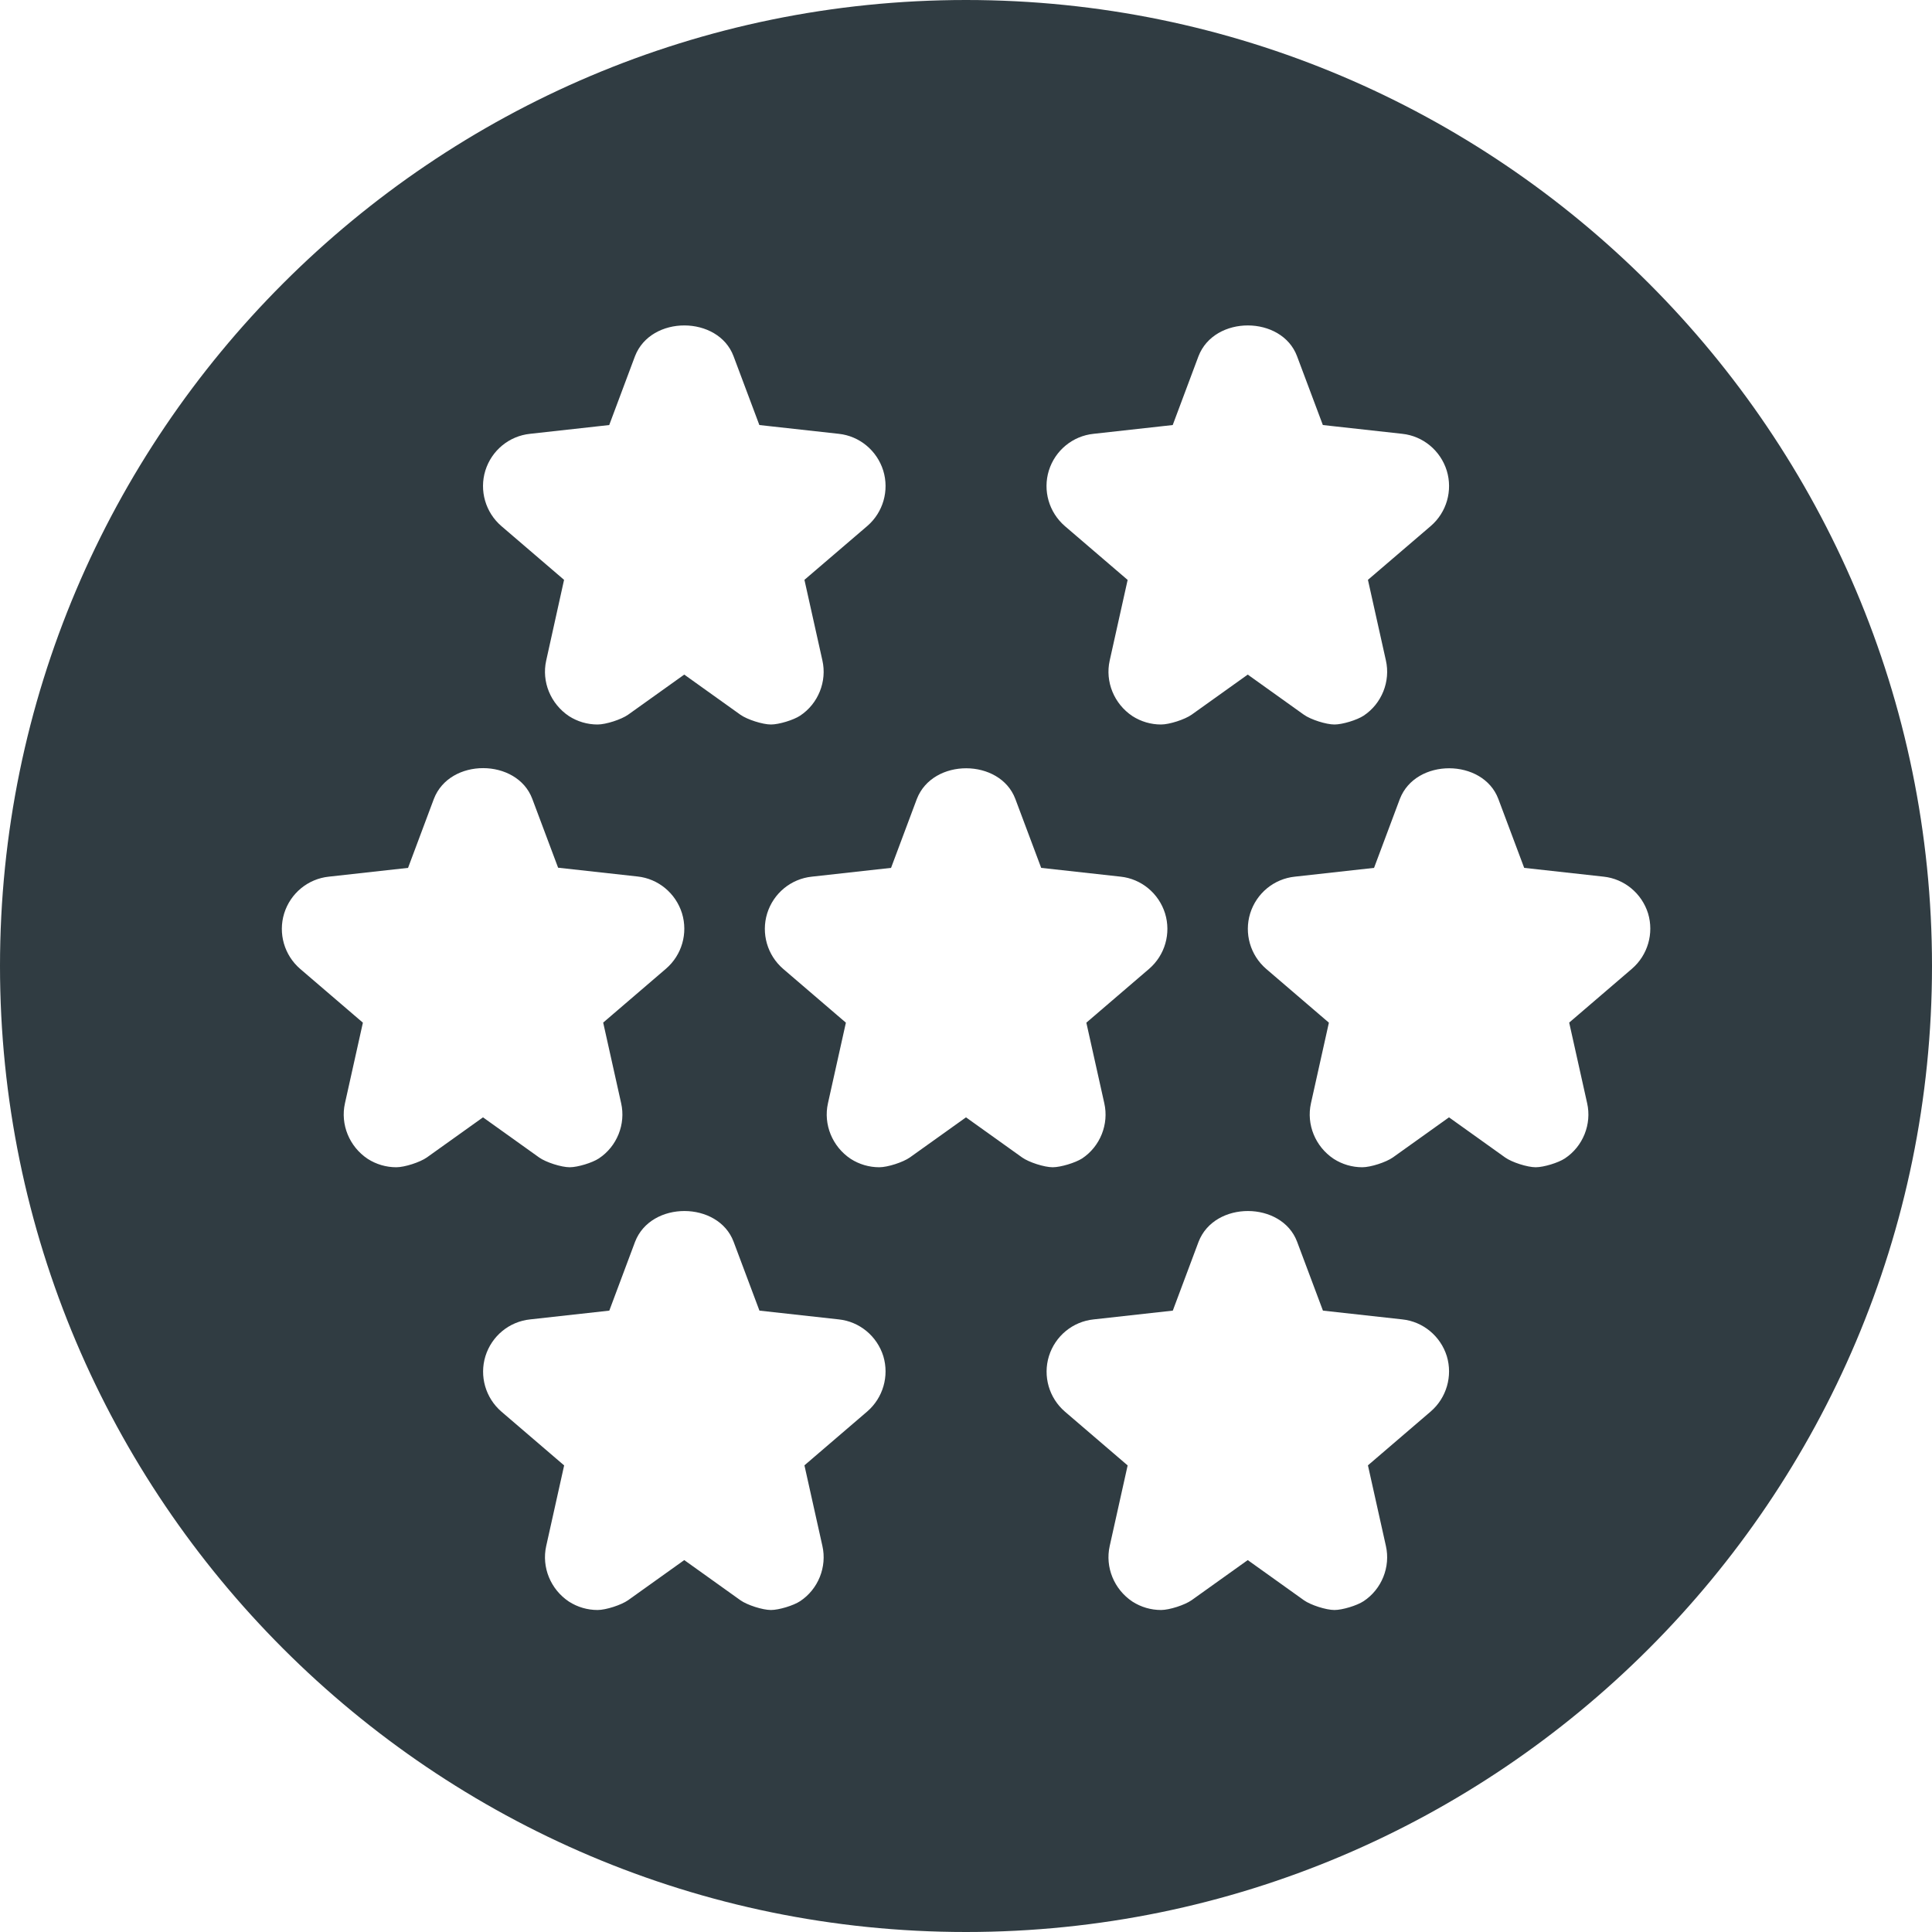<?xml version="1.0" ?><svg enable-background="new 0 0 24 24" id="Layer_1" version="1.1" viewBox="0 0 24 24" xml:space="preserve" xmlns="http://www.w3.org/2000/svg" xmlns:xlink="http://www.w3.org/1999/xlink"><path d="M12,0C5.383,0,0,5.383,0,12s5.383,12,12,12s12-5.383,12-12S18.617,0,12,0z   M13.029,5.846c0.078-0.25,0.295-0.43,0.556-0.457l0.983-0.109l0.32-0.855  c0.198-0.513,1.034-0.506,1.224-0.001l0.321,0.856l0.986,0.109  c0.257,0.027,0.475,0.207,0.553,0.457c0.076,0.248-0.001,0.518-0.198,0.688  L16.993,7.203l0.223,1.001c0.059,0.26-0.051,0.537-0.276,0.686  C16.857,8.945,16.676,9,16.577,9c-0.104,0-0.294-0.061-0.379-0.121L15.5,8.38  l-0.697,0.498C14.718,8.938,14.527,9,14.423,9c-0.126,0-0.249-0.036-0.355-0.104  c-0.23-0.153-0.341-0.429-0.283-0.69l0.223-1.002l-0.779-0.668  C13.03,6.364,12.953,6.094,13.029,5.846z M6.029,5.846  c0.078-0.25,0.295-0.43,0.556-0.457l0.983-0.109l0.32-0.855  c0.198-0.513,1.034-0.506,1.224-0.001l0.321,0.856l0.986,0.109  c0.257,0.027,0.475,0.207,0.553,0.457c0.076,0.248-0.001,0.518-0.198,0.688  L9.993,7.203l0.223,1.001c0.059,0.26-0.051,0.537-0.276,0.686  C9.857,8.945,9.676,9,9.577,9C9.474,9,9.283,8.939,9.198,8.879L8.5,8.38  L7.803,8.878C7.718,8.938,7.527,9,7.423,9C7.297,9,7.174,8.964,7.068,8.896  C6.838,8.742,6.727,8.467,6.785,8.206L7.007,7.203L6.228,6.535  C6.03,6.364,5.953,6.094,6.029,5.846z M4.923,14.5  c-0.126,0-0.249-0.036-0.355-0.104c-0.23-0.153-0.341-0.429-0.283-0.69  l0.223-1.002l-0.779-0.668c-0.198-0.171-0.275-0.441-0.199-0.689  c0.078-0.25,0.295-0.43,0.556-0.457l0.983-0.109l0.32-0.855  C5.585,9.411,6.422,9.418,6.612,9.923l0.321,0.856l0.986,0.109  c0.257,0.027,0.475,0.207,0.553,0.457c0.076,0.248-0.001,0.518-0.198,0.688  L7.493,12.703l0.223,1.001c0.059,0.26-0.051,0.537-0.276,0.686  C7.357,14.445,7.176,14.5,7.077,14.5c-0.104,0-0.294-0.061-0.379-0.121L6,13.88  l-0.697,0.498C5.218,14.438,5.027,14.5,4.923,14.5z M10.773,17.534L9.993,18.203  l0.223,1.001c0.059,0.26-0.051,0.537-0.276,0.686C9.857,19.945,9.676,20,9.577,20  c-0.104,0-0.294-0.061-0.379-0.121L8.5,19.38l-0.697,0.498  C7.718,19.938,7.527,20,7.423,20c-0.126,0-0.249-0.036-0.355-0.104  c-0.23-0.153-0.341-0.429-0.283-0.69l0.223-1.002l-0.779-0.668  c-0.198-0.171-0.275-0.441-0.199-0.689c0.078-0.25,0.295-0.43,0.556-0.457  l0.983-0.109l0.32-0.855c0.198-0.513,1.034-0.506,1.224-0.001l0.321,0.856  l0.986,0.109c0.257,0.027,0.475,0.207,0.553,0.457  C11.047,17.094,10.97,17.364,10.773,17.534z M12,13.88l-0.697,0.498  C11.218,14.438,11.027,14.5,10.923,14.5c-0.126,0-0.249-0.036-0.355-0.104  c-0.23-0.153-0.341-0.429-0.283-0.69l0.223-1.002l-0.779-0.668  c-0.198-0.171-0.275-0.441-0.199-0.689c0.078-0.25,0.295-0.43,0.556-0.457  l0.983-0.109l0.32-0.855c0.198-0.513,1.034-0.506,1.224-0.001l0.321,0.856  l0.986,0.109c0.257,0.027,0.475,0.207,0.553,0.457  c0.076,0.248-0.001,0.518-0.198,0.688l-0.78,0.669l0.223,1.001  c0.059,0.26-0.051,0.537-0.276,0.686C13.357,14.445,13.176,14.5,13.077,14.5  c-0.104,0-0.294-0.061-0.379-0.121L12,13.88z M17.773,17.534l-0.78,0.669  l0.223,1.001c0.059,0.26-0.051,0.537-0.276,0.686  C16.857,19.945,16.676,20,16.577,20c-0.104,0-0.294-0.061-0.379-0.121L15.5,19.38  l-0.697,0.498C14.718,19.938,14.527,20,14.423,20c-0.126,0-0.249-0.036-0.355-0.104  c-0.23-0.153-0.341-0.429-0.283-0.69l0.223-1.002l-0.779-0.668  c-0.198-0.171-0.275-0.441-0.199-0.689c0.078-0.25,0.295-0.43,0.556-0.457  l0.983-0.109l0.32-0.855c0.198-0.513,1.034-0.506,1.224-0.001l0.321,0.856  l0.986,0.109c0.257,0.027,0.475,0.207,0.553,0.457  C18.047,17.094,17.97,17.364,17.773,17.534z M20.273,12.034l-0.78,0.669  l0.223,1.001c0.059,0.26-0.051,0.537-0.276,0.686  C19.357,14.445,19.176,14.5,19.077,14.5c-0.104,0-0.294-0.061-0.379-0.121L18,13.88  l-0.697,0.498C17.218,14.438,17.027,14.5,16.923,14.5  c-0.126,0-0.249-0.036-0.355-0.104c-0.23-0.153-0.341-0.429-0.283-0.69  l0.223-1.002l-0.779-0.668c-0.198-0.171-0.275-0.441-0.199-0.689  c0.078-0.25,0.295-0.43,0.556-0.457l0.983-0.109l0.32-0.855  c0.197-0.513,1.034-0.506,1.224-0.001l0.321,0.856l0.986,0.109  c0.257,0.027,0.475,0.207,0.553,0.457C20.547,11.594,20.47,11.864,20.273,12.034z" fill="#303C42"/><g/><g/><g/><g/><g/><g/><g/><g/><g/><g/><g/><g/><g/><g/><g/></svg>